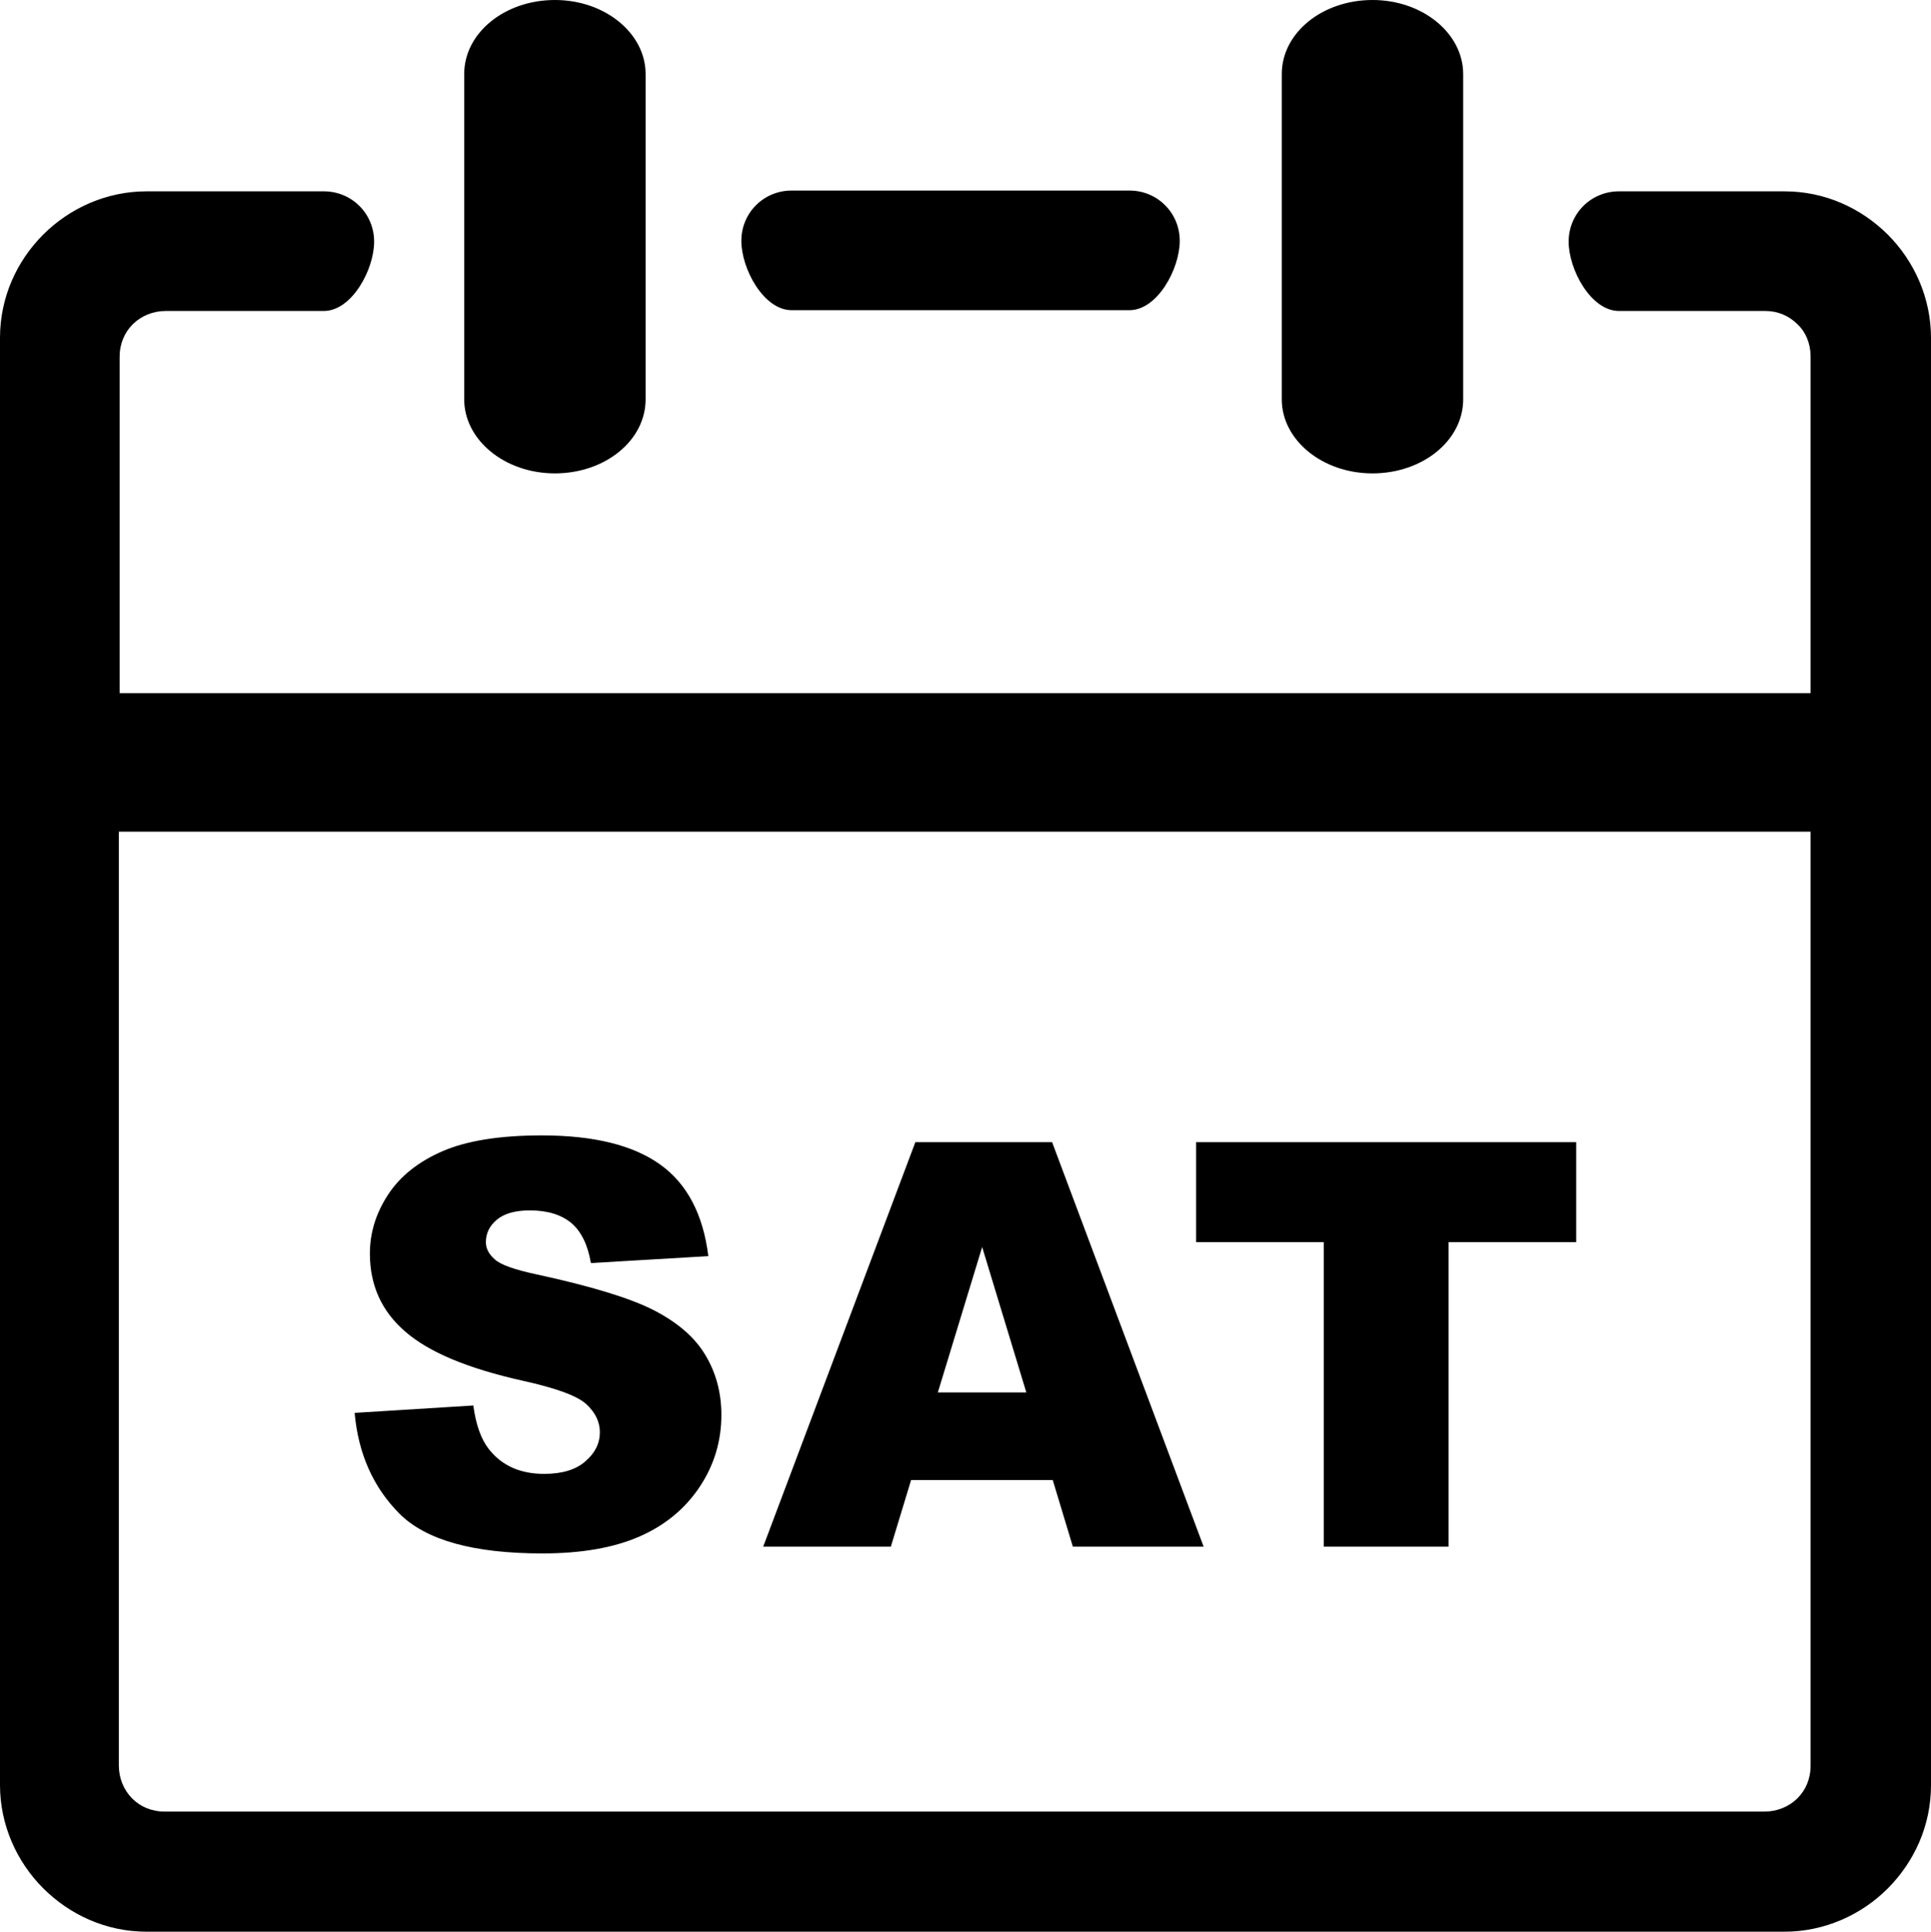 <?xml version="1.0" encoding="utf-8"?><svg version="1.1" id="Layer_1" xmlns="http://www.w3.org/2000/svg" xmlns:xlink="http://www.w3.org/1999/xlink" x="0px" y="0px" viewBox="0 0 122.84 122.88" style="enable-background:new 0 0 122.84 122.88" xml:space="preserve"><g><path d="M81.54,4.71c0-2.62,2.58-4.71,5.77-4.71c3.2,0,5.77,2.13,5.77,4.71V25.4c0,2.62-2.58,4.71-5.77,4.71 c-3.2,0-5.77-2.13-5.77-4.71V4.71L81.54,4.71z M76.09,72.65h24.18v6.36h-8.12v19.37h-7.94V79.01h-8.12V72.65L76.09,72.65z M66.97,94.14h-9.01l-1.29,4.24h-8.12l9.68-25.73h8.7l9.64,25.73h-8.32L66.97,94.14L66.97,94.14z M65.29,88.57l-2.81-9.25 l-2.82,9.25H65.29L65.29,88.57z M22.56,89.87l7.55-0.47c0.16,1.22,0.5,2.16,1,2.79c0.82,1.04,1.99,1.56,3.51,1.56 c1.13,0,2.01-0.26,2.62-0.8c0.62-0.53,0.92-1.15,0.92-1.85c0-0.66-0.29-1.26-0.87-1.79c-0.58-0.53-1.93-1.02-4.06-1.49 c-3.49-0.78-5.96-1.82-7.45-3.12c-1.5-1.29-2.25-2.95-2.25-4.96c0-1.32,0.38-2.56,1.15-3.74c0.77-1.18,1.92-2.1,3.46-2.77 c1.54-0.67,3.65-1.01,6.32-1.01c3.29,0,5.79,0.61,7.52,1.84c1.72,1.22,2.75,3.17,3.08,5.84l-7.47,0.44 c-0.2-1.17-0.62-2.02-1.25-2.55c-0.64-0.53-1.52-0.8-2.64-0.8c-0.92,0-1.62,0.2-2.09,0.59c-0.47,0.39-0.7,0.87-0.7,1.43 c0,0.41,0.19,0.77,0.57,1.1c0.37,0.34,1.25,0.65,2.65,0.95c3.47,0.75,5.96,1.51,7.46,2.28c1.5,0.77,2.6,1.71,3.28,2.85 c0.68,1.13,1.02,2.4,1.02,3.81c0,1.65-0.45,3.17-1.37,4.56c-0.92,1.39-2.19,2.45-3.83,3.17c-1.64,0.72-3.7,1.08-6.19,1.08 c-4.37,0-7.4-0.84-9.09-2.53C23.74,94.6,22.79,92.46,22.56,89.87L22.56,89.87z M29.53,4.71c0-2.62,2.58-4.71,5.77-4.71 c3.2,0,5.77,2.13,5.77,4.71V25.4c0,2.62-2.58,4.71-5.77,4.71c-3.2,0-5.77-2.13-5.77-4.71V4.71L29.53,4.71z M7.56,44.09h107.62 V22.66c0-0.8-0.31-1.55-0.84-2.04c-0.53-0.53-1.24-0.84-2.04-0.84h-9.31c-1.78,0-3.2-2.63-3.2-4.41c0-1.78,1.42-3.2,3.2-3.2h10.53 c2.58,0,4.88,1.07,6.57,2.75c1.69,1.69,2.75,4.04,2.75,6.57v92.06c0,2.58-1.07,4.88-2.75,6.57c-1.69,1.69-4.04,2.75-6.57,2.75H9.33 c-2.58,0-4.88-1.07-6.57-2.75C1.07,118.44,0,116.08,0,113.55V21.49c0-2.58,1.07-4.89,2.75-6.57c1.69-1.69,4.04-2.75,6.57-2.75 h11.28c1.78,0,3.2,1.42,3.2,3.2s-1.42,4.41-3.2,4.41H10.54c-0.8,0-1.55,0.31-2.09,0.84c-0.53,0.53-0.84,1.24-0.84,2.09v21.43 L7.56,44.09L7.56,44.09z M115.19,52.9H7.56v59.4c0,0.8,0.31,1.55,0.84,2.09c0.53,0.53,1.24,0.84,2.09,0.84h101.76 c0.8,0,1.55-0.31,2.09-0.84c0.53-0.53,0.84-1.24,0.84-2.09V52.9L115.19,52.9z M50.36,19.73c-1.78,0-3.2-2.63-3.2-4.41 c0-1.78,1.42-3.2,3.2-3.2h21.49c1.78,0,3.2,1.42,3.2,3.2c0,1.78-1.42,4.41-3.2,4.41H50.36L50.36,19.73z"/></g></svg>
